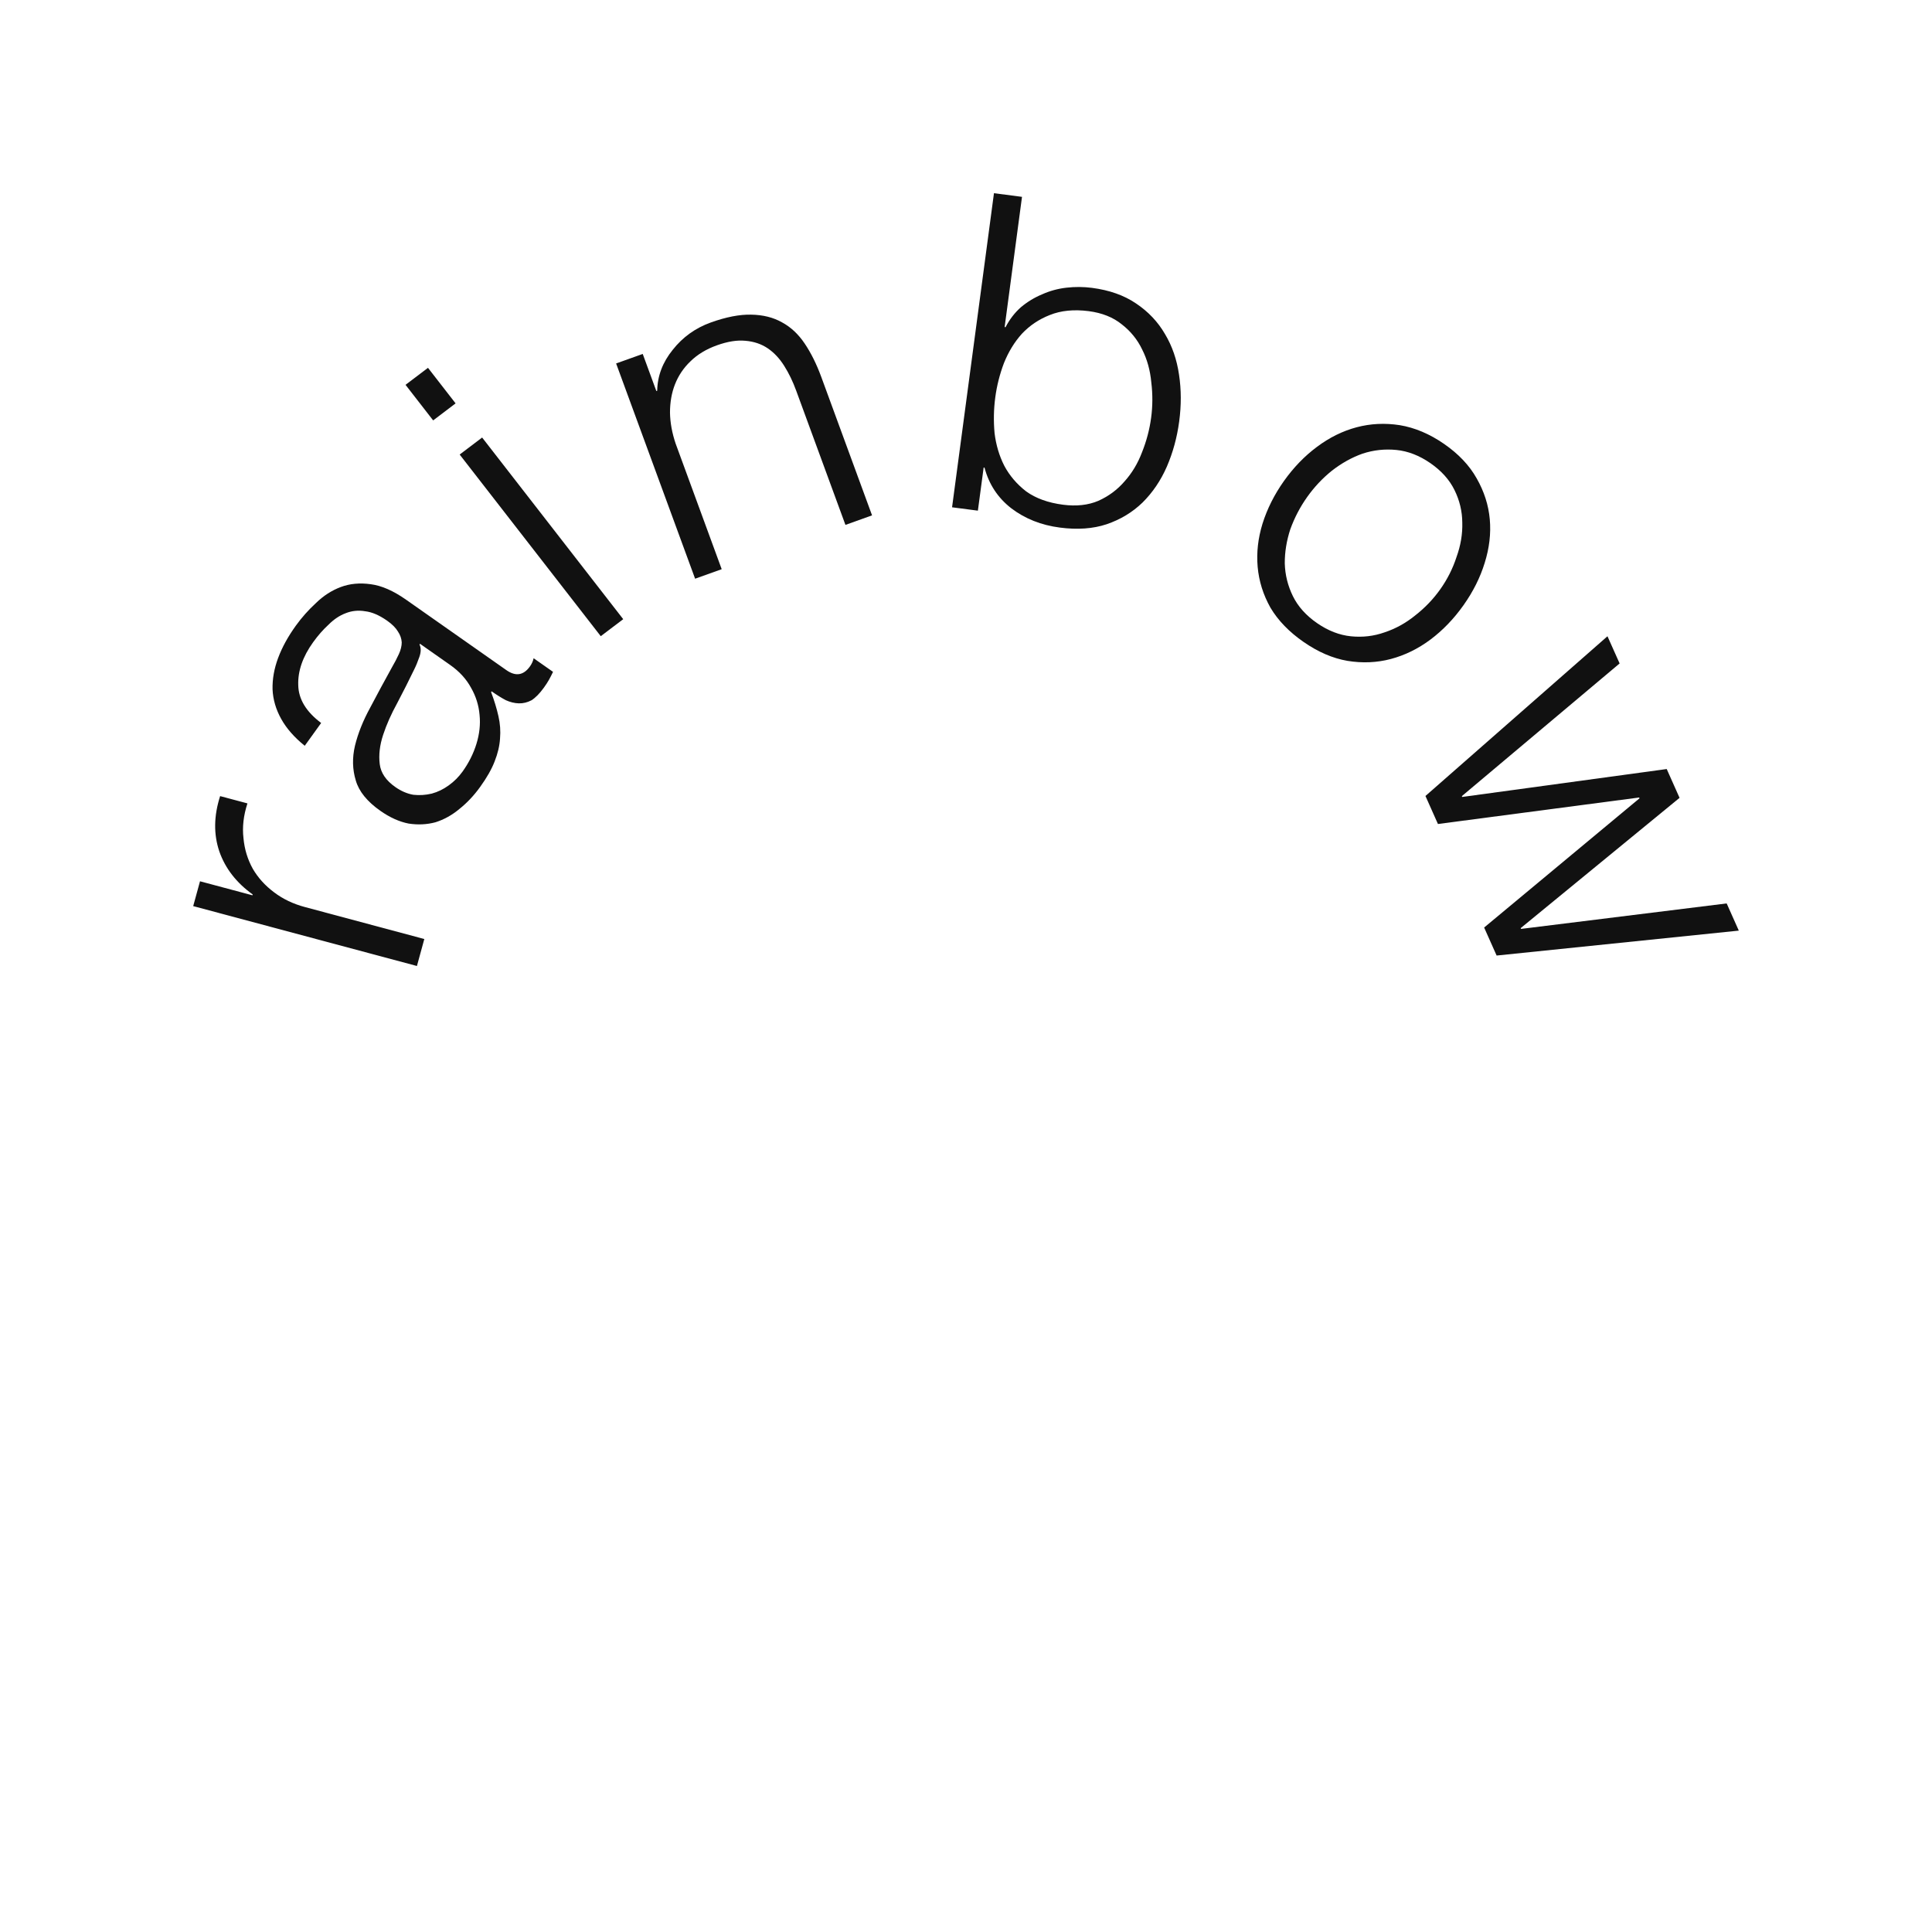 <svg width="80" height="80" viewBox="0 0 80 80" fill="none" xmlns="http://www.w3.org/2000/svg">
<path d="M8 37.52L17.264 40L17.57 38.883L12.633 37.561C12.142 37.43 11.716 37.227 11.355 36.953C10.981 36.675 10.685 36.348 10.467 35.973C10.252 35.585 10.124 35.164 10.082 34.708C10.028 34.25 10.082 33.769 10.246 33.267L9.115 32.965C8.852 33.783 8.841 34.547 9.083 35.259C9.328 35.959 9.788 36.552 10.464 37.038L10.454 37.073L8.282 36.492L8 37.52Z" fill="#111111"/>
<path d="M12.619 30.881L13.298 29.937C12.676 29.47 12.36 28.948 12.35 28.37C12.329 27.785 12.535 27.192 12.966 26.593C13.167 26.314 13.379 26.072 13.602 25.868C13.822 25.647 14.057 25.489 14.308 25.394C14.566 25.29 14.837 25.262 15.121 25.311C15.402 25.343 15.704 25.473 16.028 25.7C16.24 25.849 16.39 26 16.479 26.152C16.574 26.294 16.626 26.443 16.635 26.6C16.634 26.75 16.595 26.91 16.518 27.081C16.44 27.252 16.34 27.444 16.216 27.658C15.911 28.21 15.613 28.76 15.325 29.309C15.034 29.841 14.825 30.363 14.699 30.876C14.581 31.379 14.592 31.86 14.733 32.32C14.864 32.772 15.202 33.19 15.748 33.573C16.142 33.85 16.532 34.026 16.919 34.102C17.302 34.161 17.673 34.144 18.03 34.049C18.384 33.937 18.713 33.755 19.017 33.502C19.338 33.246 19.628 32.939 19.886 32.579C20.159 32.2 20.357 31.851 20.481 31.531C20.611 31.202 20.686 30.887 20.705 30.585C20.732 30.273 20.71 29.965 20.64 29.66C20.568 29.338 20.466 29.004 20.335 28.657L20.357 28.627C20.559 28.769 20.753 28.89 20.939 28.991C21.123 29.074 21.304 29.119 21.483 29.124C21.661 29.129 21.836 29.087 22.008 28.997C22.176 28.89 22.346 28.716 22.519 28.477C22.612 28.347 22.683 28.238 22.73 28.152C22.785 28.055 22.841 27.944 22.9 27.82L22.096 27.256C22.072 27.374 22.021 27.488 21.942 27.598C21.676 27.967 21.351 28.017 20.967 27.748L16.813 24.831C16.287 24.462 15.802 24.249 15.356 24.192C14.9 24.127 14.485 24.166 14.109 24.308C13.733 24.449 13.393 24.669 13.088 24.966C12.773 25.255 12.493 25.57 12.249 25.909C11.925 26.359 11.681 26.803 11.517 27.244C11.352 27.684 11.275 28.119 11.286 28.547C11.305 28.966 11.423 29.372 11.642 29.766C11.86 30.16 12.186 30.532 12.619 30.881ZM17.392 26.658L18.635 27.531C19.02 27.8 19.309 28.117 19.505 28.479C19.707 28.832 19.825 29.208 19.858 29.606C19.898 29.995 19.854 30.393 19.729 30.8C19.603 31.208 19.41 31.591 19.152 31.951C18.994 32.17 18.804 32.36 18.582 32.52C18.361 32.68 18.127 32.794 17.88 32.861C17.624 32.922 17.369 32.938 17.115 32.91C16.858 32.865 16.609 32.758 16.366 32.587C15.982 32.318 15.768 32.002 15.724 31.64C15.677 31.262 15.723 30.859 15.864 30.431C16.004 30.004 16.2 29.563 16.451 29.108C16.699 28.636 16.932 28.175 17.148 27.727C17.221 27.582 17.294 27.408 17.365 27.203C17.437 26.997 17.439 26.826 17.371 26.688L17.392 26.658Z" fill="#111111"/>
<path d="M16.792 15.935L17.936 17.408L18.865 16.703L17.722 15.231L16.792 15.935ZM19.034 18.822L24.876 26.343L25.806 25.639L22.885 21.878L19.964 18.117L19.034 18.822Z" fill="#111111"/>
<path d="M25.512 15.05L28.783 23.963L29.884 23.569L27.977 18.369C27.828 17.928 27.75 17.5 27.743 17.085C27.743 16.655 27.812 16.266 27.948 15.918C28.091 15.553 28.304 15.236 28.587 14.965C28.878 14.679 29.245 14.456 29.688 14.298C30.131 14.139 30.523 14.077 30.866 14.111C31.219 14.14 31.528 14.245 31.792 14.424C32.055 14.603 32.283 14.847 32.476 15.156C32.664 15.454 32.828 15.792 32.967 16.172L35.008 21.735L36.11 21.34L34.006 15.605C33.811 15.075 33.583 14.616 33.322 14.228C33.061 13.839 32.749 13.547 32.387 13.351C32.021 13.143 31.592 13.036 31.102 13.029C30.623 13.018 30.069 13.126 29.439 13.351C28.798 13.581 28.271 13.958 27.857 14.484C27.439 14.999 27.224 15.564 27.213 16.18L27.178 16.193L26.614 14.656L25.512 15.05Z" fill="#111111"/>
<path d="M41.158 8L39.423 21.006L40.492 21.145L40.731 19.36L40.767 19.365C40.95 20.056 41.32 20.616 41.875 21.047C42.443 21.479 43.114 21.746 43.888 21.846C44.614 21.941 45.258 21.895 45.82 21.709C46.397 21.512 46.894 21.212 47.31 20.809C47.728 20.394 48.063 19.9 48.314 19.328C48.567 18.743 48.739 18.117 48.828 17.449C48.917 16.781 48.915 16.138 48.822 15.521C48.731 14.891 48.537 14.328 48.24 13.833C47.946 13.325 47.545 12.902 47.04 12.565C46.547 12.229 45.938 12.013 45.213 11.919C44.868 11.874 44.519 11.872 44.163 11.912C43.807 11.952 43.47 12.044 43.151 12.188C42.833 12.32 42.54 12.498 42.273 12.722C42.017 12.949 41.805 13.224 41.637 13.548L41.6 13.543L42.319 8.151L41.158 8ZM47.666 17.297C47.601 17.783 47.475 18.261 47.287 18.731C47.113 19.19 46.872 19.591 46.564 19.934C46.268 20.278 45.907 20.546 45.481 20.738C45.057 20.918 44.568 20.971 44.015 20.899C43.4 20.819 42.893 20.636 42.493 20.349C42.108 20.052 41.805 19.698 41.585 19.286C41.377 18.876 41.243 18.426 41.183 17.936C41.137 17.436 41.147 16.943 41.212 16.457C41.276 15.972 41.396 15.499 41.569 15.04C41.757 14.57 42.005 14.164 42.314 13.821C42.634 13.48 43.019 13.221 43.468 13.045C43.93 12.858 44.469 12.805 45.084 12.884C45.637 12.957 46.094 13.139 46.455 13.434C46.818 13.716 47.097 14.061 47.293 14.469C47.501 14.879 47.627 15.334 47.673 15.835C47.733 16.324 47.731 16.812 47.666 17.297Z" fill="#111111"/>
<path d="M59.229 19.178C59.686 19.494 60.02 19.867 60.23 20.297C60.441 20.726 60.547 21.174 60.55 21.639C60.564 22.112 60.484 22.587 60.311 23.066C60.156 23.542 59.933 23.985 59.641 24.397C59.35 24.808 59.001 25.172 58.594 25.489C58.205 25.804 57.784 26.035 57.33 26.185C56.886 26.342 56.424 26.396 55.943 26.348C55.463 26.3 54.994 26.118 54.537 25.802C54.079 25.485 53.746 25.113 53.535 24.683C53.325 24.254 53.213 23.803 53.2 23.33C53.197 22.865 53.273 22.394 53.428 21.918C53.601 21.44 53.833 20.995 54.125 20.583C54.416 20.172 54.756 19.809 55.145 19.495C55.552 19.178 55.977 18.941 56.421 18.784C56.875 18.635 57.342 18.584 57.823 18.632C58.303 18.68 58.772 18.862 59.229 19.178ZM59.794 18.38C59.195 17.966 58.583 17.708 57.96 17.605C57.346 17.51 56.75 17.539 56.172 17.693C55.594 17.847 55.046 18.118 54.528 18.507C54.017 18.887 53.563 19.358 53.164 19.919C52.766 20.481 52.471 21.07 52.278 21.684C52.092 22.288 52.025 22.884 52.077 23.473C52.129 24.062 52.305 24.625 52.606 25.162C52.924 25.696 53.383 26.17 53.982 26.584C54.581 26.999 55.184 27.259 55.791 27.364C56.414 27.466 57.015 27.44 57.593 27.287C58.171 27.133 58.716 26.867 59.227 26.487C59.745 26.098 60.203 25.622 60.601 25.06C60.999 24.498 61.291 23.915 61.477 23.311C61.67 22.697 61.741 22.096 61.689 21.506C61.637 20.918 61.456 20.351 61.145 19.807C60.844 19.27 60.394 18.795 59.794 18.38Z" fill="#111111"/>
<path d="M66.562 26.346L59.025 32.96L59.542 34.12L67.874 33.023L67.889 33.056L61.455 38.407L61.972 39.567L72 38.535L71.498 37.409L62.984 38.464L62.969 38.431L69.547 33.037L69.015 31.844L60.547 33L60.532 32.966L67.065 27.472L66.562 26.346Z" fill="#111111"/>
</svg>
